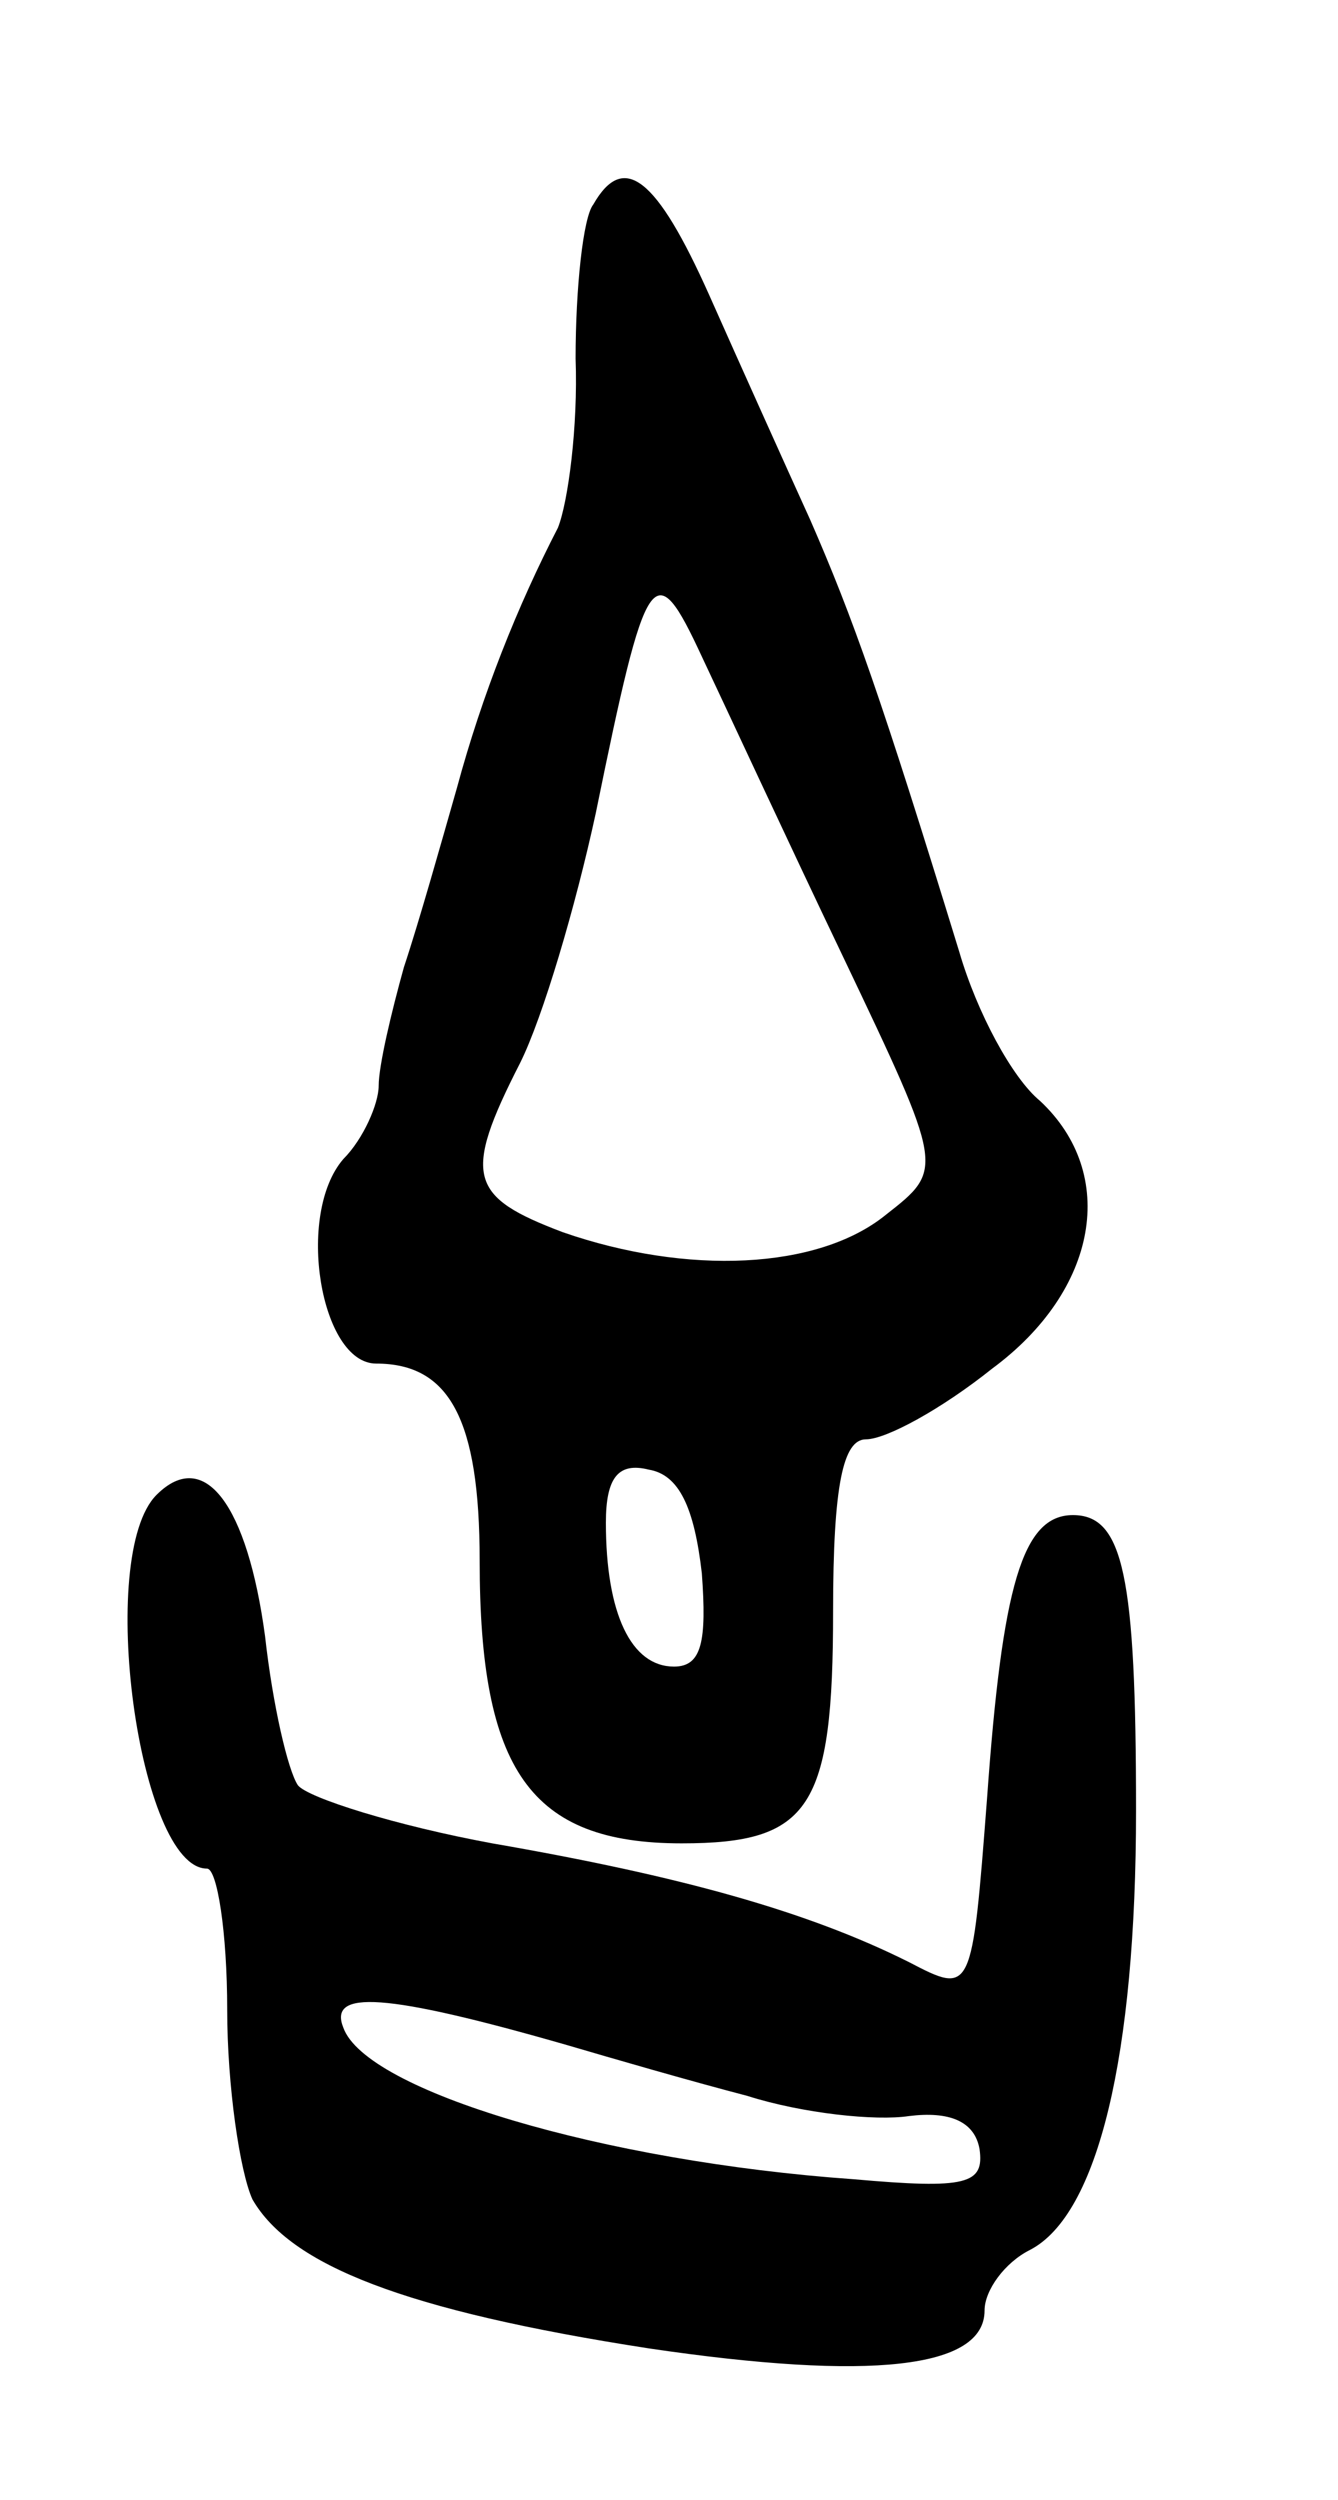 <svg version="1.0" xmlns="http://www.w3.org/2000/svg"
 width="53pt" height="99pt" viewBox="0 0 53 99"
 preserveAspectRatio="xMidYMid meet">
<g transform="translate(0,99) scale(0.1,-0.1)"
fill="#000000" stroke="none">
<path d="M235 909 c-4 -5 -7 -33 -7 -61 1 -27 -3 -57 -7 -67 -16 -31 -30 -66
-40 -103 -6 -21 -15 -53 -21 -71 -5 -18 -10 -39 -10 -47 0 -7 -6 -21 -14 -29
-19 -22 -9 -81 13 -81 29 0 41 -22 41 -78 0 -83 20 -112 80 -112 51 0 60 14
60 92 0 50 4 68 13 68 8 0 30 12 50 28 42 31 50 77 19 106 -11 9 -25 35 -32
59 -31 101 -42 132 -59 171 -10 22 -28 62 -40 89 -21 47 -34 57 -46 36z m99
-298 c40 -84 40 -84 17 -102 -27 -22 -79 -24 -128 -7 -37 14 -40 22 -17 67 9
18 22 62 30 99 20 98 23 103 42 62 9 -19 34 -73 56 -119z m-56 -244 c2 -27 0
-37 -11 -37 -17 0 -27 21 -27 57 0 18 5 24 17 21 12 -2 18 -15 21 -41z"/>
<path d="M62 398 c-24 -24 -7 -148 20 -148 4 0 8 -25 8 -56 0 -30 5 -64 10
-75 15 -26 60 -44 157 -59 88 -13 133 -8 133 15 0 8 8 19 18 24 27 14 42 77
42 174 0 93 -5 117 -25 117 -20 0 -28 -28 -34 -112 -6 -78 -6 -78 -31 -65 -40
20 -90 34 -165 47 -38 7 -73 18 -77 23 -4 6 -10 32 -13 59 -7 52 -24 75 -43
56z m163 -218 c17 -5 48 -14 71 -20 22 -7 51 -10 64 -8 16 2 26 -2 28 -13 2
-14 -5 -16 -50 -12 -99 7 -193 35 -202 60 -6 15 16 14 89 -7z"/>
</g>
</svg>
